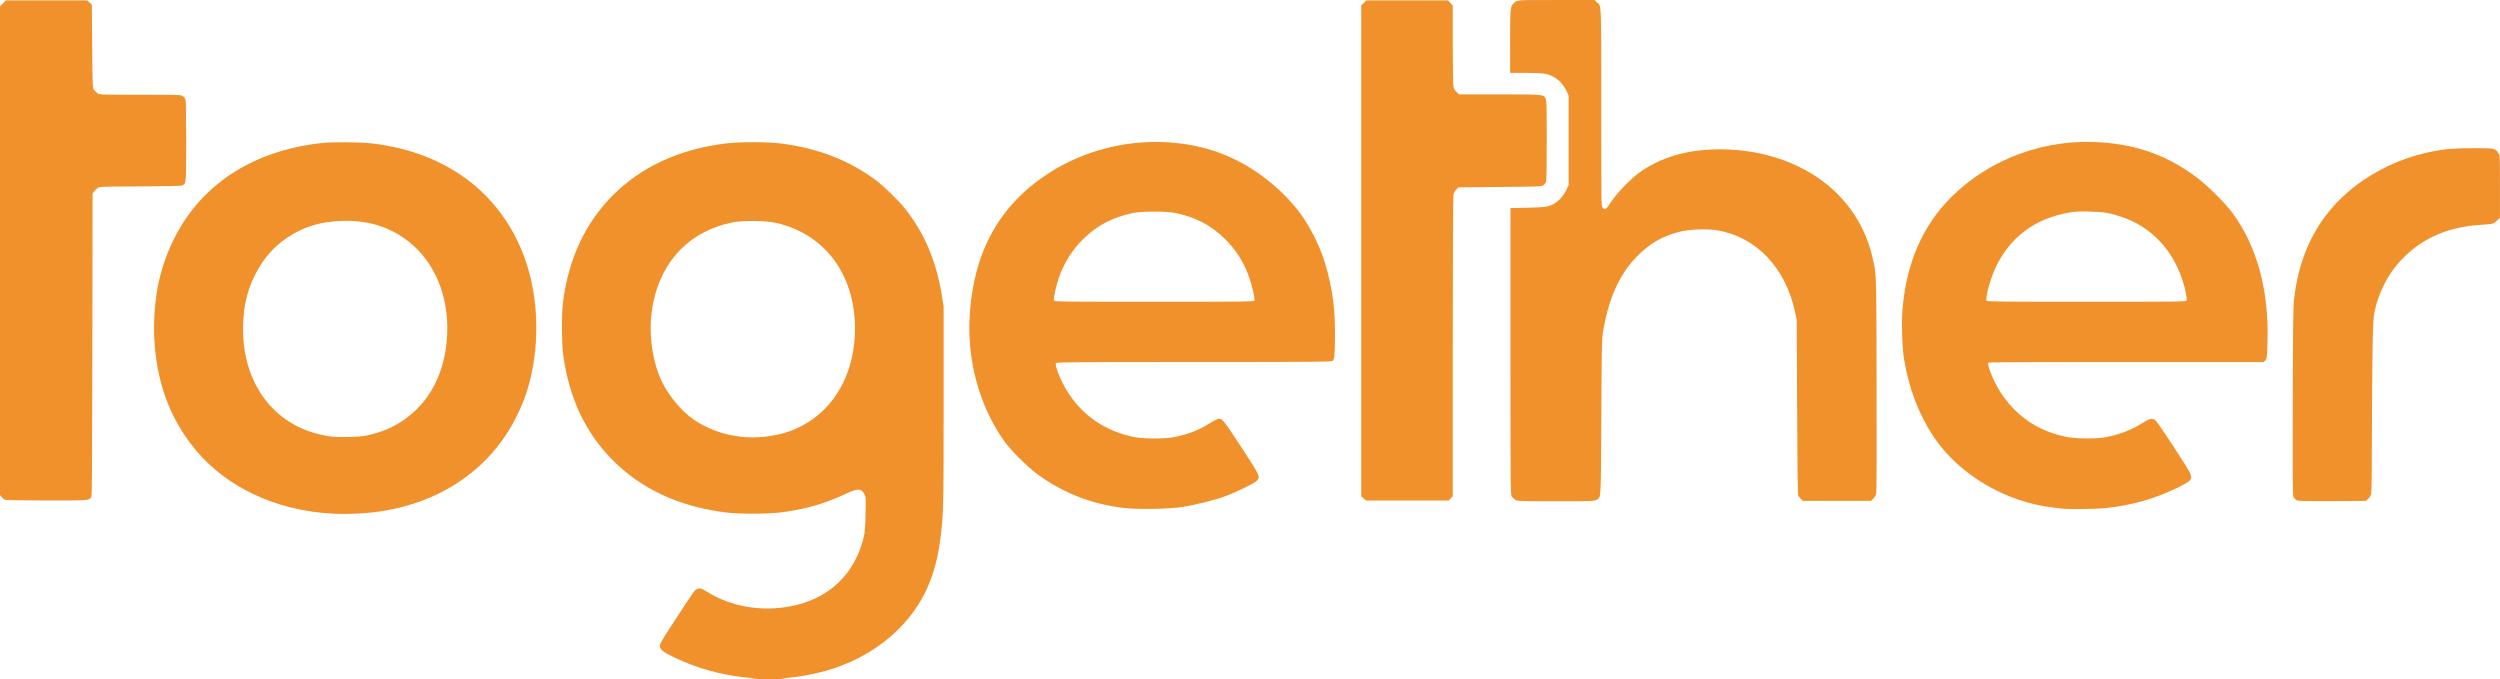 <?xml version="1.0" encoding="UTF-8"?>
<!-- Created with Inkscape (http://www.inkscape.org/) -->
<svg width="3484" height="946.47" version="1.1" viewBox="0 0 3484 946.47" xmlns="http://www.w3.org/2000/svg" xmlns:cc="http://creativecommons.org/ns#" xmlns:dc="http://purl.org/dc/elements/1.1/" xmlns:rdf="http://www.w3.org/1999/02/22-rdf-syntax-ns#">
 <g transform="translate(-89.466 -105.16)">
  <path d="m1139 1050.7c-0.825-0.533-3.3-0.978-5.5-0.989-2.2-0.011-9.864-0.883-17.032-1.937-35.237-5.184-67.254-15.552-97.271-31.497-7.5-3.984-10.197-7.136-10.197-11.917 0-1.417 4.732-9.721 11.282-19.8 37.2-57.243 37.107-57.108 40.542-58.551 4.089-1.718 5.823-1.216 14.677 4.257 33.05 20.429 74.767 27.609 115.5 19.878 53.831-10.217 90.266-45.044 102.57-98.042 1.116-4.807 1.762-14.053 2.128-30.472 0.504-22.578 0.437-23.745-1.589-27.717-4.202-8.236-9.178-8.417-25.109-0.911-30.172 14.215-57.748 22.102-92.086 26.336-18.326 2.26-57.531 2.256-75.914-0.01-65.71-8.093-119.67-33.47-160-75.253-36.788-38.108-58.542-85.236-66.646-144.38-2.149-15.686-2.428-55.462-0.5-71.5 7.344-61.108 30.658-111.64 69.525-150.7 39.851-40.046 93.017-64.472 157.66-72.431 18.484-2.276 57.648-2.283 75.929-0.014 52.105 6.469 96.078 23.455 133.5 51.568 12.022 9.033 32.611 29.307 41.712 41.076 26.462 34.217 42.429 72.63 50.088 120.5l2.24 14v138c0 141.47-0.189 149.93-4.072 182.38-6.641 55.492-24.443 94.798-58.431 129.01-26.877 27.057-62.249 47.336-102.19 58.588-14.875 4.19-37.014 8.341-49.045 9.195-4.857 0.345-9.067 1.008-9.355 1.475-0.732 1.185-40.558 1.042-42.406-0.152zm21-337.47c22.286-3.036 40.818-9.78 58.027-21.117 39.968-26.331 62.973-73.426 62.973-128.91 0-76.108-42.81-132.91-111.31-147.69-13.802-2.978-45.447-3.231-59.152-0.474-58.409 11.751-97.906 51.449-110.6 111.16-7.681 36.138-3.014 79.416 11.941 110.75 9.632 20.18 28.124 42.087 45.127 53.461 29.578 19.785 66.008 27.857 102.99 22.818zm-605.5 107.8c-41.368-2.02-79.501-11.484-114-28.292-47.116-22.955-82.624-57.198-106.84-103.04-25.9-49.018-35.267-111.65-26.101-174.5 6.275-43.028 25.042-86.763 51.278-119.5 41.106-51.29 102.82-82.842 178.17-91.092 16.594-1.817 54.404-1.55 71.5 0.506 101.48 12.2 175.97 66.89 210.14 154.28 19.002 48.597 23.422 110.35 11.828 165.26-4.67 22.117-10.481 38.988-20.508 59.543-35.345 72.45-103.29 120.32-189.44 133.46-20.502 3.127-45.171 4.386-66.02 3.368zm47-109.23c19.116-4.187 33.382-9.974 47.742-19.365 38.923-25.457 61.045-67.928 63.407-121.74 2.284-52.037-16.98-99.191-52.148-127.64-26.525-21.46-57.799-31.35-95-30.04-30.095 1.059-52.856 8.061-75.754 23.305-19.116 12.726-34.189 30.222-45.145 52.402-10.382 21.018-15.295 41.371-16.288 67.478-2.941 77.312 37.898 137.28 104.82 153.91 15.383 3.824 22.542 4.52 41.865 4.068 12.401-0.29 20.122-0.983 26.5-2.38zm1055 101.33c-45.442-5.16-86.276-21.158-122.51-47.996-13.512-10.009-36.543-33.155-45.21-45.434-34.7-49.165-51.999-112.85-47.882-176.27 5.682-87.53 41.359-151.91 108.59-195.97 63.984-41.925 145.94-55.24 219.5-35.665 40.307 10.726 78.581 33.35 110.55 65.345 18.563 18.58 31.145 36.408 43.091 61.057 7.974 16.453 12.535 29.064 17.36 48 7.305 28.669 10.037 52.5 9.914 86.5-0.096 26.742-0.747 33.409-3.464 35.463-1.699 1.285-26.317 1.477-193.08 1.505-163.85 0.027-191.3 0.234-192.31 1.452-2.083 2.51 5.516 22.11 14.348 37.01 20.759 35.02 53.665 57.928 95.122 66.218 12.516 2.503 42.32 2.512 54.964 0.016 19.465-3.842 34.073-9.498 49.707-19.246 5.661-3.53 11.284-6.418 12.496-6.418 5.4-8e-4 7.242 2.304 31.491 39.396 26.61 40.703 27.007 41.563 21.783 47.132-3.338 3.558-29.538 16.258-44.977 21.802-15.839 5.687-41.442 12.03-59.5 14.741-18.722 2.81-60.908 3.528-79.994 1.36zm181.15-288.98c0.868-2.261-2.348-17.387-6.188-29.11-7.372-22.507-18.087-40.068-34.412-56.401-19.161-19.171-40.428-30.431-69.183-36.631-12.106-2.61-47.754-2.575-59.875 0.06-28.28 6.146-49.078 16.94-68.078 35.331-16.08 15.564-28.159 34.83-35.309 56.315-3.932 11.814-7.266 27.845-6.31 30.337 0.585 1.524 11.354 1.651 139.7 1.651 124.73 0 139.12-0.16 139.66-1.551zm1126.8 289.9c-1.65-0.192-7.275-0.829-12.5-1.414-67.08-7.518-132.21-45.794-167.5-98.436-20.954-31.256-35.045-68.232-41.539-109-2.691-16.895-3.697-51.731-2.035-70.495 5.661-63.91 28.205-115.26 68.046-155.01 54.217-54.081 133.03-82.357 211.73-75.959 50.55 4.11 90.633 19.117 130.3 48.785 15.016 11.23 39.534 35.618 49.64 49.376 34.585 47.088 51.136 108.55 48.799 181.23-0.68 21.144-0.788 22.012-3.027 24.25l-2.321 2.321h-190.46c-104.76 0-191.18 0.273-192.05 0.607-2.258 0.866-1.987 3.157 1.485 12.575 12.99 35.232 38.492 63.935 70.433 79.274 11.165 5.362 21.79 8.928 34.896 11.712 13.575 2.884 42.577 3.146 56.104 0.506 19.52-3.808 36.736-10.556 51.801-20.301 9.231-5.972 13.328-6.613 17.485-2.736 1.689 1.575 13.452 18.808 26.142 38.296 24.953 38.324 25.561 39.632 21.068 45.344-1.125 1.431-8.25 5.614-16.25 9.541-31.956 15.688-63.673 24.726-100.75 28.709-12.051 1.295-50.848 1.831-59.5 0.823zm172.2-290.01c1.04-2.71-1.632-16.024-5.718-28.493-14.248-43.48-44.473-74.773-85.322-88.337-16.187-5.375-23.544-6.601-43.16-7.195-15.442-0.467-19.758-0.244-30.371 1.569-46.469 7.94-82.202 34.828-101.63 76.476-7.403 15.868-14.782 43.386-12.402 46.253 0.971 1.17 22.78 1.387 139.56 1.387 128.02 0 138.46-0.124 139.05-1.659zm-935.4 277.7c-1.758-1.072-4.008-3.188-5-4.702-1.724-2.631-1.804-11.651-1.804-202.3v-199.54l24.5-0.594c26.024-0.631 28.434-1.04 37.525-6.368 5.965-3.495 12.198-10.734 15.811-18.359l3.164-6.68v-125l-3.185-6.723c-6.216-13.122-17.695-21.828-31.39-23.808-3.534-0.511-15.537-0.938-26.675-0.949l-20.25-0.02 0.01-43.25c0.01-45.507 0.329-49.333 4.481-53.128 5.994-5.481 1.829-5.122 59.484-5.122h53.524l3.35 3c6.61 5.919 6.149-5.056 6.149 146.45 0 136.72 0.019 138.07 2 140.05 3.522 3.522 4.55 2.734 13.066-10 8.636-12.914 29.243-33.491 41.862-41.802 16.085-10.594 33.466-18.234 52.572-23.109 35.435-9.041 80.062-8.662 119.36 1.014 77.656 19.119 132.44 71.488 148.97 142.4 5.815 24.947 5.52 16.072 5.919 178 0.25 101.14 0.034 150.14-0.671 152.54-0.571 1.948-2.428 4.873-4.127 6.5l-3.088 2.958h-94.708l-2.672-2.5c-1.47-1.375-3.193-3.4-3.83-4.5-0.852-1.472-1.294-34.082-1.672-123.5l-0.514-121.5-2.314-10.97c-13.068-61.937-54.238-105.15-108.7-114.1-14.508-2.383-38.356-1.492-51.957 1.94-24.977 6.303-42.913 16.844-61.187 35.96-23.744 24.838-38.584 58.667-46.002 104.86-1.436 8.945-1.731 24.548-2.233 118.3-0.638 119.2-0.109 110.24-6.773 114.64-2.641 1.741-5.936 1.85-56.305 1.852-51.272 0-53.633-0.078-56.696-1.946zm1088.9 0.646c-1.242-0.699-3.042-2.377-4-3.73-1.637-2.313-1.724-10.262-1.457-132.96 0.238-109.26 0.534-132.69 1.815-143.96 9.366-82.353 50.538-143.2 122.41-180.9 21.557-11.309 45.168-19.592 69.991-24.551 18.315-3.659 30.225-4.587 58.856-4.582 23.801 0 25.878 0.146 28.894 1.985 1.788 1.09 3.25 2.406 3.25 2.925s0.787 1.731 1.75 2.693c1.613 1.613 1.75 5.166 1.75 45.482v43.732l-4.118 4.037c-4.84 4.744-4.456 4.649-24.382 6.044-42.424 2.971-76.21 17.03-103.22 42.952-12.443 11.943-21.03 23.374-28.658 38.145-6.955 13.471-11.292 25.326-14.195 38.801-1.82 8.45-2.199 14.977-2.941 50.699-0.469 22.55-0.885 77-0.927 121-0.046 49.381-0.453 81.361-1.063 83.557-0.543 1.956-2.37 4.881-4.059 6.5l-3.071 2.943-47.185 0.23c-36.641 0.179-47.69-0.054-49.444-1.04zm-3193.7-0.644c-1.1-0.455-3.125-2.114-4.5-3.687l-2.5-2.86v-681.24l8.265-8.265h113.34l6.391 5.971 0.5 57.942c0.488 56.561 0.549 58.008 2.562 60.702 1.134 1.518 3.308 3.688 4.83 4.822 2.72 2.026 3.764 2.062 59.438 2.062 52.495 0 56.861 0.13 59.266 1.764 1.428 0.97 3.115 2.904 3.75 4.297 0.828 1.817 1.154 18.222 1.154 58.036 0 59.725 0.019 59.496-5.165 62.186-1.731 0.898-17 1.277-59.013 1.465-55.483 0.247-56.736 0.296-59.438 2.314-1.518 1.134-3.688 3.304-4.822 4.823l-2.062 2.761-0.241 210.18c-0.187 163.39-0.513 210.7-1.465 212.51-2.721 5.194-2.426 5.17-62.495 5.101-30.69-0.035-56.7-0.435-57.8-0.89zm1893.3-1.965-3.266-2.918v-684.21l7.367-6.95h113.43l6.702 6.901 0.044 54.3c0.024 29.865 0.432 56.311 0.906 58.769 0.618 3.201 1.878 5.401 4.442 7.75l3.579 3.28h56.047c61.471 0 61.375-0.01 64.416 5.872 1.367 2.643 1.566 10.106 1.566 58.532 0 39.813-0.326 56.219-1.154 58.036-0.635 1.393-2.322 3.327-3.75 4.297-2.384 1.62-7.312 1.805-60.328 2.264l-57.732 0.5-3.131 3.132c-2.004 2.005-3.435 4.704-3.975 7.5-0.464 2.402-0.863 97.89-0.887 212.2l-0.044 207.83-2.923 2.923-2.923 2.923h-115.12z" fill="#f0912b"/>
 </g>
</svg>
